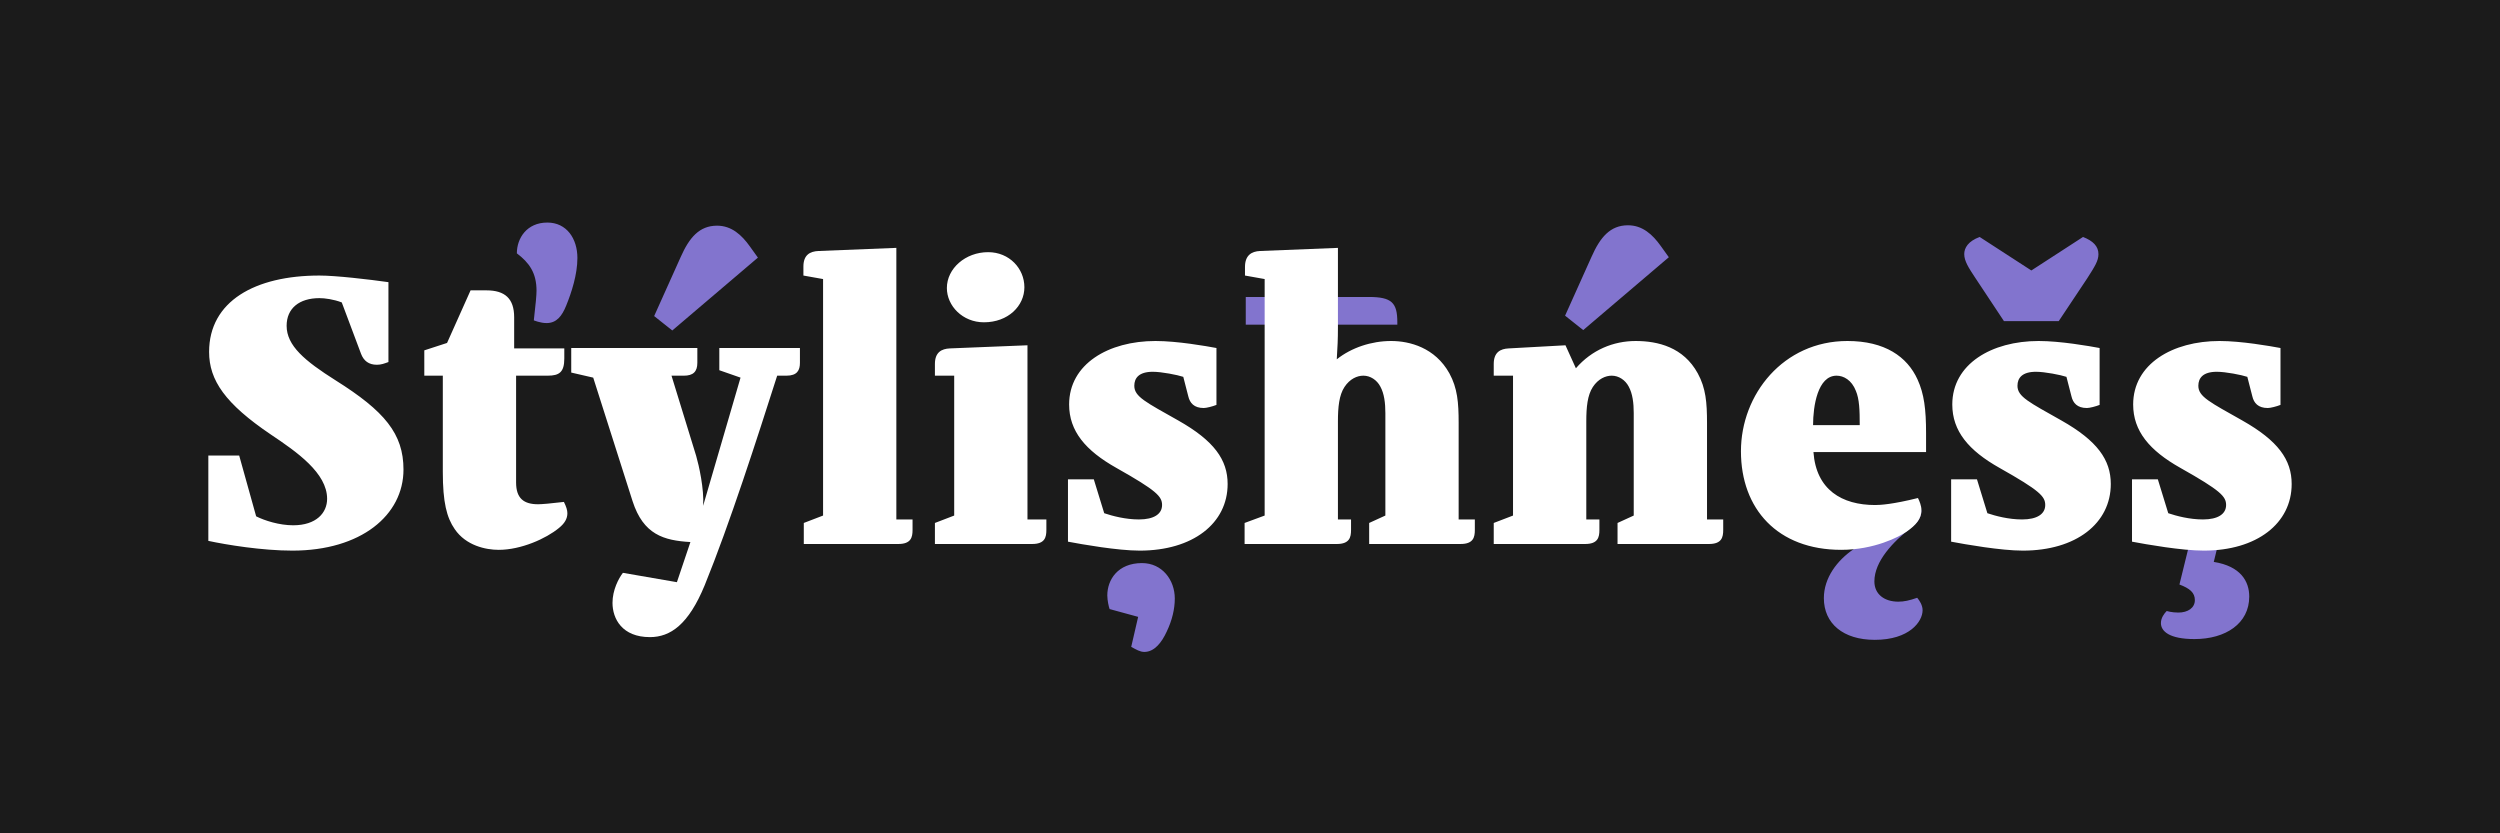<?xml version='1.0' encoding='UTF-8'?>
<svg xmlns="http://www.w3.org/2000/svg" width="1440px" height="480px" viewBox="0 0 1440 480" y="0px" x="0px" enable-background="new 0 0 1440 480"><path fill="#1b1b1b" d="M0 0h1440v480H0z"/><path d="M309.04 167.465c0-10.324-4.22-16.156-11.33-21.543 0-8.754 5.778-17.73 17.548-17.73 11.11 0 17.328 9.203 17.328 20.421 0 9.426-3.332 19.75-6.441 27.38-2.446 6.062-5.551 10.1-11.329 10.1-3.554 0-7.332-1.573-7.332-1.573 1.114-9.649 1.555-14.586 1.555-17.055M392.121 147.941c4.887-10.996 10.664-17.953 20.879-17.953 8.441 0 14.219 5.387 18.883 11.89l4.668 6.509-49.32 41.968-10.438-8.3zm0 0M639.14 350.82c-.445-1.12-1.331-4.937-1.331-7.855 0-8.977 5.996-18.63 19.992-18.63 11.55 0 18.883 9.653 18.883 20.427 0 6.058-1.555 12.566-4.668 19.074-2.887 6.285-7.106 11.672-12.883 11.672-2.442 0-4.664-1.348-7.551-2.918l3.996-17.281zm0 0M728.441 186.992h-10.886v-15.937h70.863c13.328 0 16.441 3.367 16.441 14.59v1.347zm0 0M916.816 147.715c4.887-10.996 10.664-17.953 20.883-17.953 8.442 0 14.219 5.386 18.88 11.894l4.667 6.508-49.316 41.969-10.442-8.305zm0 0M1067.777 316.262c-9.62 6.504-17.234 16.601-17.234 28.273 0 14.59 11.105 24.012 29.324 24.012 19.992 0 27.547-10.547 27.547-17.055 0-2.918-1.781-5.61-3.113-7.18-4.442 1.57-7.551 2.247-10.883 2.247-7.996 0-13.773-4.266-13.773-11.672 0-11.672 10.886-22.89 20.882-30.746 3.703-2.864 6.11-5.735 6.2-10.079-15.66 6.649-36.762 20.395-38.95 22.2M1137.621 159.836c-3.555-5.387-6.219-9.43-6.219-13.465 0-3.594 2.223-7.406 8.883-9.879l29.77 19.301 29.765-19.3c5.778 2.245 8.887 5.386 8.887 9.878 0 3.813-1.996 6.957-6.441 13.914l-16.442 24.684h-31.543zm0 0M1260.867 314.266l-5.512 22.414c5.997 2.246 8.887 4.715 8.887 8.976 0 4.492-4 7.184-9.55 7.184-3.778 0-6.669-.899-6.669-.899-1.554 1.57-3.332 4.043-3.332 6.957 0 4.715 4.891 9.204 19.329 9.204 17.992 0 31.543-8.977 31.543-24.465 0-8.75-4.887-17.504-20.434-19.973l2.465-10.055c-3.774.11-12.301.274-16.727.657" fill="#8274ce"/><path d="M147.543 297.406c4.89 2.469 13.328 5.16 21.328 5.16 13.328 0 19.547-7.18 19.547-15.257 0-14.813-17.324-26.93-32.434-37.032-26.21-17.726-35.543-31.195-35.543-47.578 0-29.176 26.438-43.984 63.536-43.984 9.55 0 28.656 2.242 39.761 3.812v46.008c-2.441.895-4.218 1.57-6.664 1.57-4.664 0-7.55-2.246-9.105-6.285l-11.11-29.62c-4.664-1.798-9.77-2.473-12.882-2.473-11.551 0-18.883 5.835-18.883 15.937 0 11.445 10.441 20.195 28.215 31.418 28.21 17.73 39.097 30.746 39.097 51.395 0 26.257-24.437 46.68-63.976 46.68-17.555 0-37.989-3.368-48.43-5.61v-49.149h17.773zm0 0M244.398 201.805l13.106-4.266 13.55-30.297h9.11c10.66 0 15.992 4.711 15.992 15.485v17.953h28.88v5.836c0 7.855-2.891 9.87-9.552 9.87h-18.218v61.497c0 9.199 4.445 12.566 12.664 12.566 2 0 7.55-.449 14.882-1.344 1.333 2.692 2 4.711 2 6.504 0 3.145-1.554 5.836-4.886 8.528-7.332 6.062-21.774 12.57-34.653 12.57-7.554 0-18.886-2.469-25.328-11.894-4.664-6.731-6.886-15.485-6.886-32.993v-55.433h-10.66zm0 0M329.031 200.457h72.64v8.527c0 5.16-2.44 7.407-7.773 7.407h-7.109l14.215 46.23c1.558 5.387 4.664 19.074 4 28.727l21.547-73.836-12.219-4.266v-12.789h46.43v8.527c0 4.262-1.555 7.407-7.774 7.407h-5.332c-11.55 36.129-27.324 85.28-41.761 120.738-9.332 22.668-19.774 29.848-31.543 29.848-15.997 0-21.551-10.547-21.551-19.75 0-7.407 3.554-14.137 5.996-17.278l31.101 5.387 7.778-23.117c-15.332-.899-27.102-4.266-33.32-23.567l-22.665-71.14-12.66-2.918zm0 0M474.09 296.96V160.735l-11.328-2.02v-5.163c0-6.735 3.777-8.75 8.664-8.977l44.87-1.797v156.426h9.333v6.059c0 4.261-.89 8.078-8.219 8.078h-54.426v-12.117zm0 0M549.617 296.96v-80.57h-11.105v-6.734c0-6.73 3.773-8.754 8.664-8.976l44.648-1.797v100.32h10.887v6.059c0 4.261-.89 8.078-8.219 8.078h-55.98v-12.117zm17.106-111.315c-12.215 0-21.325-9.426-21.325-19.75 0-11.223 10.664-20.649 23.77-20.649 12.215 0 20.883 9.426 20.883 20.2 0 10.773-9.332 20.199-23.328 20.199M636.031 295.61c4.664 1.57 12.219 3.593 19.992 3.593 8.664 0 13.329-3.144 13.329-8.305 0-4.937-3.11-8.304-26.211-21.32-17.996-10.101-27.325-21.32-27.325-36.582 0-23.34 22.657-36.578 49.758-36.578 12.442 0 29.102 2.914 35.102 4.039v32.766c-2.223.898-5.778 1.793-7.332 1.793-5.555 0-7.996-2.914-8.887-6.73l-2.887-11.224c-3.332-1.12-12.441-2.917-17.547-2.917-8 0-10.664 3.593-10.664 8.078 0 6.285 6.664 9.43 25.325 19.976 20.66 11.672 28.433 22.668 28.433 36.582 0 22.664-19.992 38.375-50.648 38.375-12.664 0-33.098-3.59-41.32-5.16v-35.91h14.882zm0 0M717.11 153.777c0-6.734 3.777-8.98 8.663-9.203l44.875-1.793v45.781c0 7.18-.222 10.997-.668 18.403 8.442-6.735 19.997-10.547 31.325-10.547 10.664 0 25.32 3.812 33.543 18.625 4.664 8.531 5.332 16.832 5.332 28.504v55.656h9.328v6.059c0 4.265-.89 8.078-8.219 8.078h-52.648v-12.117l9.332-4.266v-59.023c0-5.832-.668-11.22-2.891-15.262-1.996-3.813-5.773-6.285-9.773-6.285-3.555 0-7.778 1.797-10.883 6.511-3.11 4.711-3.778 11.668-3.778 19.75v56.555h7.551v6.059c0 4.265-.886 8.078-8.219 8.078h-53.09v-12.117l11.551-4.266V160.734l-11.332-2.02zm0 0M941.031 296.96v-59.026c0-5.832-.668-11.22-2.89-15.262-1.996-3.813-5.774-6.281-9.774-6.281-3.554 0-7.773 1.793-10.887 6.507-3.105 4.711-3.773 11.668-3.773 19.75v56.555h7.55v6.059c0 4.261-.886 8.078-8.218 8.078h-52.648v-12.117l11.109-4.262v-80.57h-11.11v-6.735c0-6.73 3.778-8.754 8.665-8.976l32.656-1.797 6 13.242c9.105-10.547 21.547-15.707 34.43-15.707 12.882 0 27.547 3.59 35.765 18.625 4.664 8.527 5.332 16.832 5.332 28.504v55.656h9.328v6.059c0 4.261-.886 8.078-8.218 8.078h-52.649v-12.117zm0 0M1044.547 260.379c1.555 21.77 16.437 30.52 35.543 30.52 3.11 0 10.219-.45 24.656-4.04.89 1.793 2 4.489 2 6.957 0 5.164-3.332 8.75-8.437 12.344-4.446 3.145-18.883 10.547-37.766 10.547-36.656 0-57.758-23.562-57.758-56.781 0-32.766 24.438-63.508 61.313-63.508 21.547 0 34.43 8.977 40.43 22.215 3.773 8.304 4.886 17.058 4.886 30.972v10.774zm26.66-15.484c0-8.754-.223-15.04-2.223-19.75-2.445-6.286-7.109-8.754-11.109-8.754-10.883 0-13.55 17.504-13.55 28.504zm0 0M1144.73 295.61c4.665 1.57 12.22 3.593 19.993 3.593 8.664 0 13.328-3.144 13.328-8.305 0-4.937-3.11-8.304-26.211-21.32-17.996-10.101-27.324-21.32-27.324-36.582 0-23.34 22.656-36.578 49.757-36.578 12.442 0 29.102 2.914 35.102 4.039v32.766c-2.223.898-5.777 1.793-7.332 1.793-5.555 0-7.996-2.914-8.883-6.73l-2.89-11.224c-3.329-1.12-12.442-2.917-17.547-2.917-8 0-10.664 3.593-10.664 8.078 0 6.285 6.664 9.43 25.324 19.976 20.66 11.672 28.433 22.668 28.433 36.582 0 22.664-19.992 38.375-50.648 38.375-12.664 0-33.098-3.59-41.32-5.16v-35.91h14.882zm0 0M1248.914 295.61c4.664 1.57 12.219 3.593 19.992 3.593 8.664 0 13.328-3.144 13.328-8.305 0-4.937-3.109-8.304-26.21-21.32-17.997-10.101-27.325-21.32-27.325-36.582 0-23.34 22.656-36.578 49.758-36.578 12.441 0 29.102 2.914 35.102 4.039v32.766c-2.223.898-5.778 1.793-7.332 1.793-5.555 0-7.997-2.914-8.883-6.73l-2.89-11.224c-3.329-1.12-12.442-2.917-17.548-2.917-8 0-10.664 3.593-10.664 8.078 0 6.285 6.664 9.43 25.324 19.976 20.66 11.672 28.434 22.668 28.434 36.582 0 22.664-19.992 38.375-50.648 38.375-12.665 0-33.098-3.59-41.32-5.16v-35.91h14.882zm0 0" fill="#fff"/></svg>